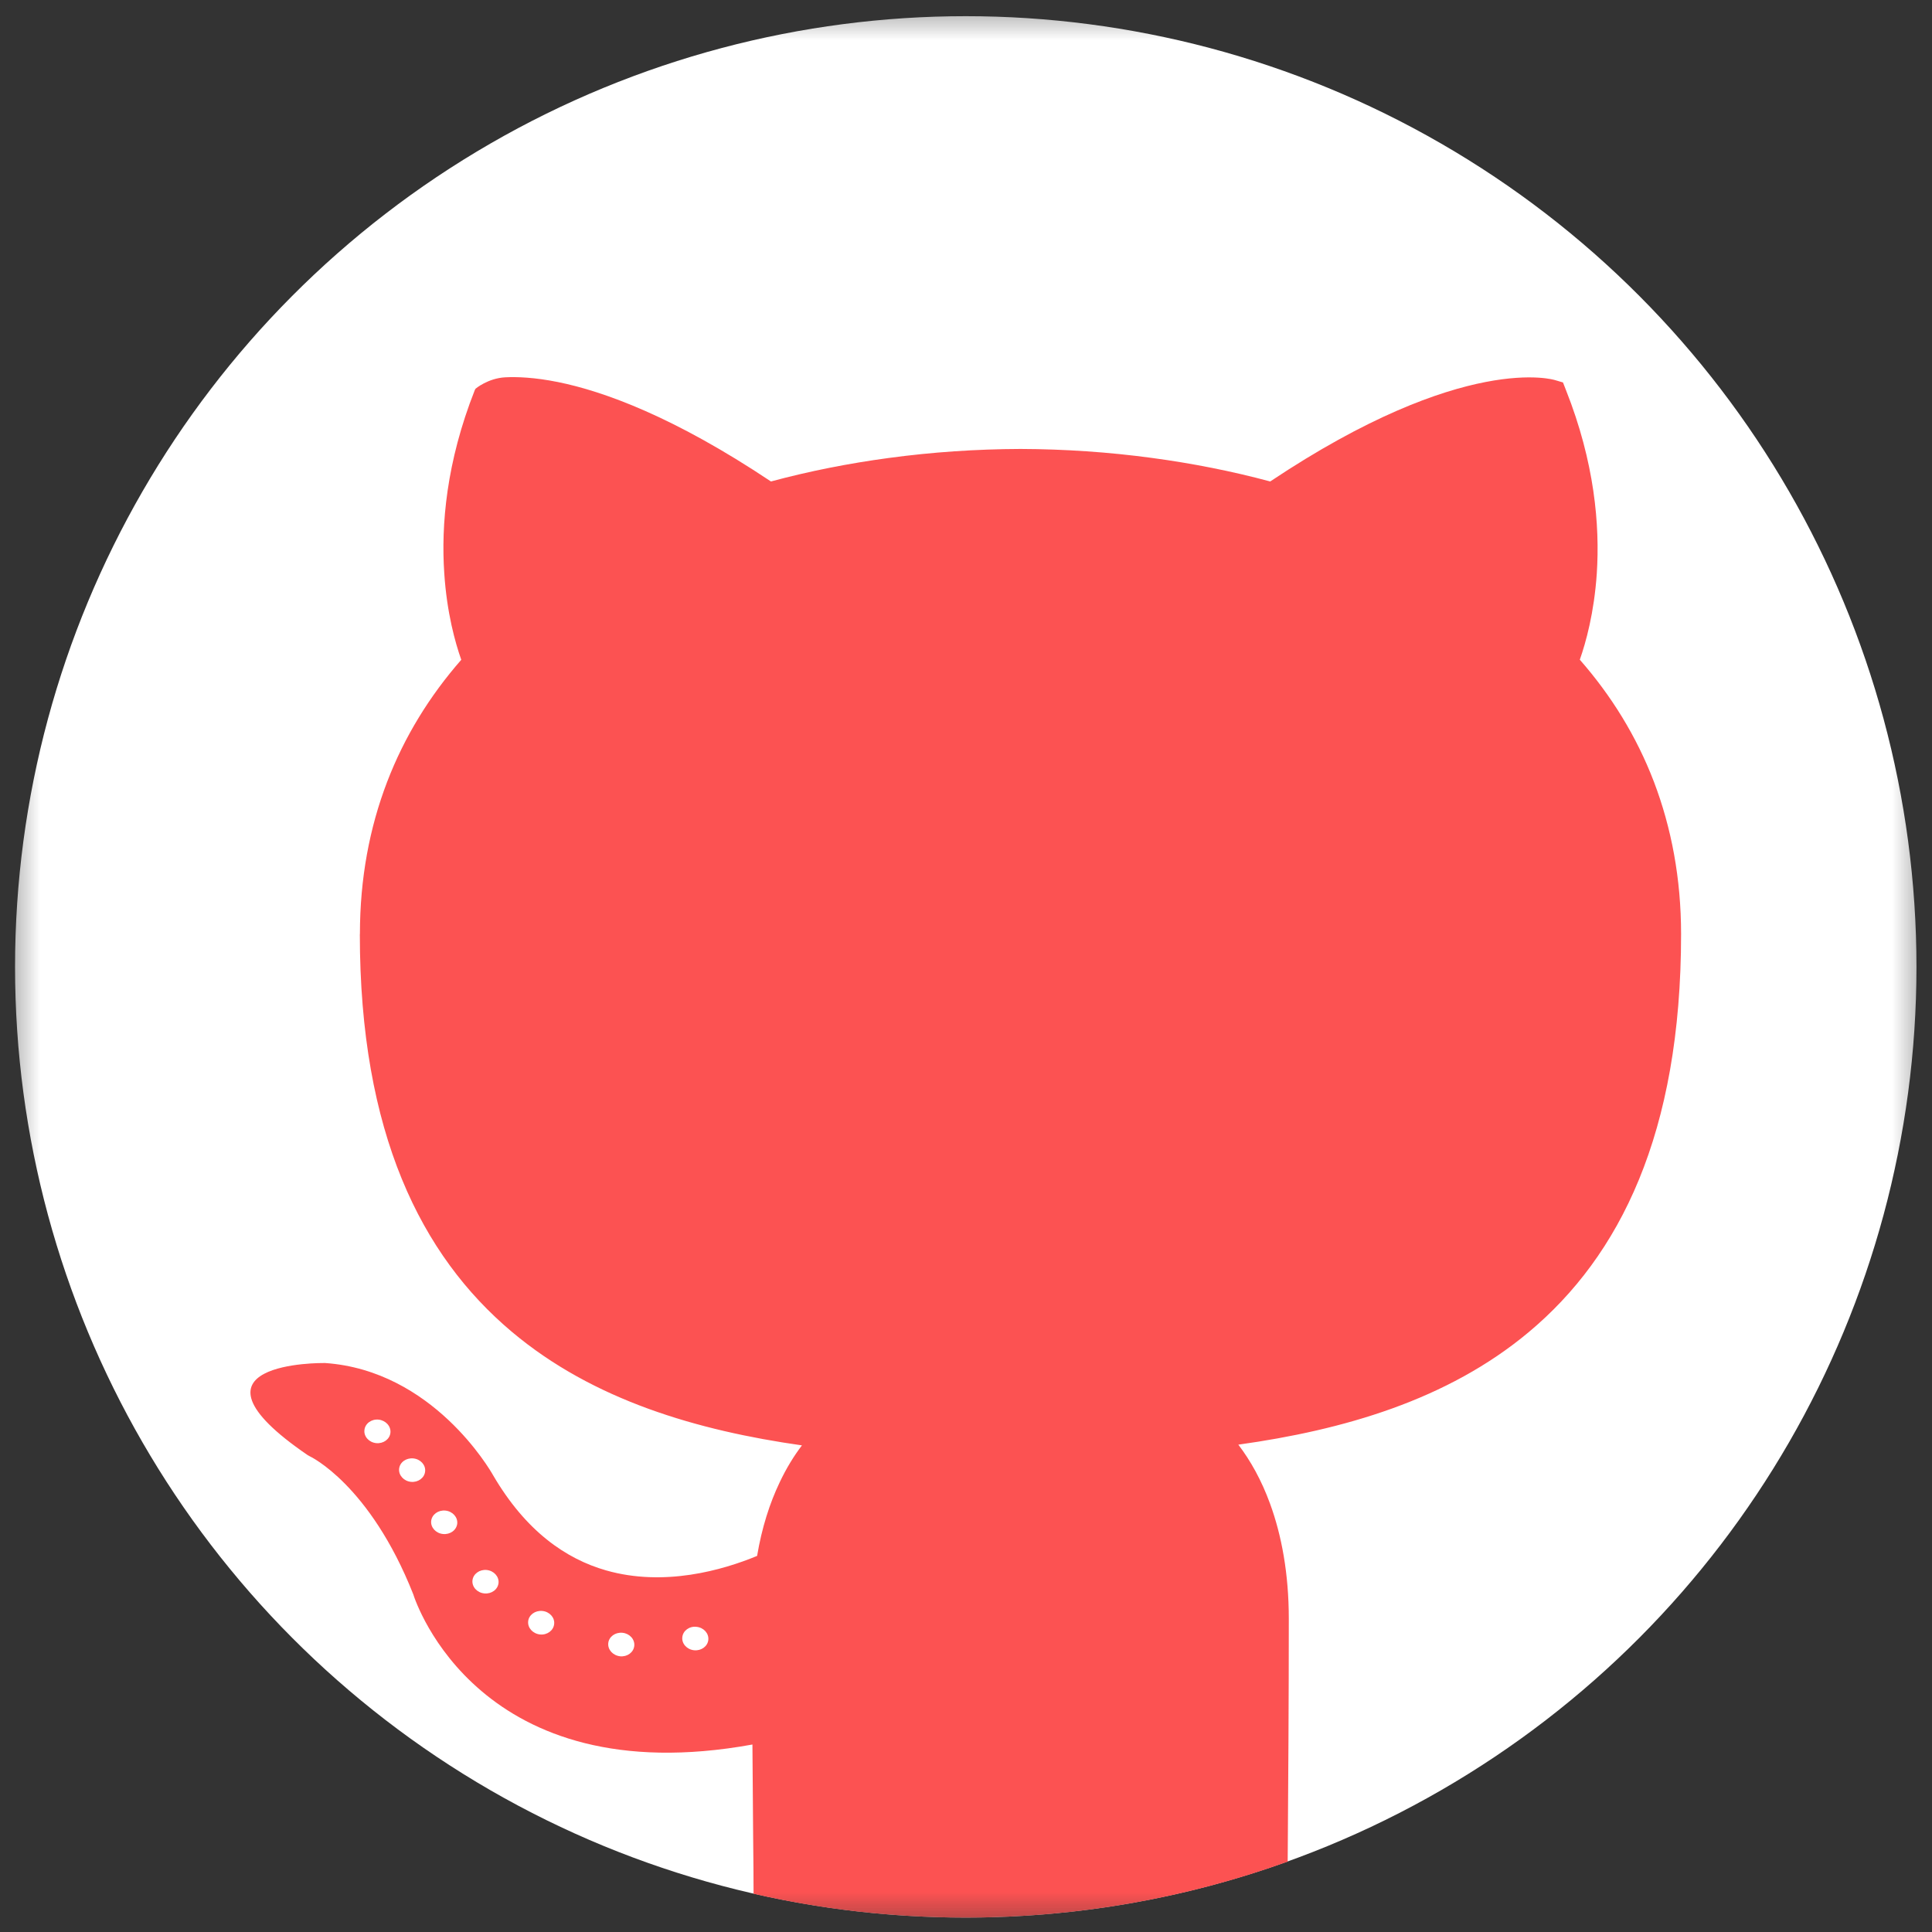 <?xml version="1.0" encoding="UTF-8" standalone="no"?>
<svg width="24px" height="24px" viewBox="0 0 24 24" version="1.1" xmlns="http://www.w3.org/2000/svg" xmlns:xlink="http://www.w3.org/1999/xlink">
    <rect x="0" y="0" width="24" height="24" fill="#333333" stroke="none"/>
    <!-- Generator: sketchtool 39.1 (31720) - http://www.bohemiancoding.com/sketch -->
    <title>EF5CBE8D-5FD9-4FC1-9E0E-D68582716855</title>
    <desc>Created with sketchtool.</desc>
    <defs>
        <rect id="path-1" x="0" y="0" width="24" height="24"></rect>
    </defs>
    <g id="Finals" stroke="none" stroke-width="1" fill="none" fill-rule="evenodd">
        <g id="Services-4" transform="translate(-1170, -2442)">
            <g id="Group-3" transform="translate(0, 2046)">
                <g id="1470271512_5347_-_Github" transform="translate(1170, 396)">
                    <mask id="mask-2" fill="white">
                        <use xlink:href="#path-1"></use>
                    </mask>
                    <g id="Mask"></g>
                    <g mask="url(#mask-2)" id="Group">
                        <g transform="translate(-6, -7)">
                            <g>
                                <g id="Layer_x0020_1" transform="translate(6.169, 7.183)">
                                    <ellipse id="Oval" fill="#FFFFFF" cx="11.828" cy="11.828" rx="11.81" ry="11.81"></ellipse>
                                    <path d="M15.827,22.943 C14.578,23.393 13.232,23.638 11.828,23.638 C10.922,23.638 10.04,23.536 9.192,23.342 C9.192,23.126 9.19,22.921 9.187,22.649 C9.184,22.333 9.181,21.939 9.178,21.488 C5.788,22.104 4.996,19.723 4.964,19.62 C4.424,18.257 3.683,17.909 3.68,17.908 L3.653,17.893 C1.944,16.725 3.852,16.749 3.857,16.749 L3.871,16.749 C5.207,16.843 5.919,18.076 5.957,18.144 C6.364,18.84 6.863,19.183 7.36,19.325 C8.08,19.531 8.807,19.323 9.236,19.145 C9.295,18.794 9.393,18.489 9.516,18.232 C9.598,18.058 9.692,17.905 9.793,17.772 C8.498,17.588 7.201,17.213 6.188,16.36 C5.063,15.414 4.301,13.893 4.301,11.421 L4.302,11.421 C4.302,10.729 4.422,10.099 4.64,9.53 C4.856,8.966 5.17,8.46 5.561,8.013 C5.486,7.801 5.382,7.43 5.35,6.94 C5.309,6.341 5.375,5.559 5.729,4.663 L5.738,4.646 C5.738,4.646 5.892,4.515 6.109,4.504 C6.253,4.497 6.469,4.504 6.762,4.563 C7.331,4.678 8.204,4.994 9.408,5.798 C9.883,5.67 10.374,5.573 10.872,5.506 C11.411,5.433 11.96,5.396 12.508,5.394 L12.51,5.394 C13.057,5.396 13.605,5.433 14.144,5.506 C14.642,5.573 15.134,5.67 15.61,5.798 C18.031,4.182 19.146,4.538 19.149,4.539 L19.247,4.568 L19.284,4.663 C19.64,5.56 19.706,6.342 19.667,6.94 C19.634,7.43 19.531,7.799 19.456,8.012 C19.847,8.458 20.16,8.963 20.376,9.527 C20.594,10.099 20.714,10.73 20.714,11.421 C20.714,13.9 19.951,15.42 18.824,16.363 C17.81,17.212 16.511,17.582 15.214,17.763 C15.365,17.961 15.502,18.205 15.608,18.496 C15.751,18.887 15.841,19.364 15.841,19.927 C15.841,20.933 15.834,21.979 15.829,22.671 C15.828,22.769 15.828,22.857 15.827,22.943 L15.827,22.943 Z M5.364,18.582 C5.453,18.591 5.519,18.664 5.511,18.744 C5.502,18.825 5.423,18.882 5.334,18.873 C5.245,18.864 5.179,18.791 5.187,18.711 C5.196,18.631 5.275,18.573 5.364,18.582 L5.364,18.582 Z M5.7,19.449 C5.709,19.369 5.788,19.311 5.877,19.32 C5.966,19.329 6.032,19.402 6.024,19.482 C6.015,19.563 5.936,19.62 5.847,19.611 C5.758,19.602 5.692,19.53 5.7,19.449 L5.7,19.449 Z M4.534,17.452 C4.623,17.462 4.689,17.534 4.681,17.615 C4.673,17.695 4.594,17.753 4.504,17.744 C4.415,17.735 4.349,17.662 4.358,17.582 C4.366,17.501 4.445,17.443 4.534,17.452 L4.534,17.452 Z M4.966,17.934 C5.055,17.943 5.121,18.016 5.112,18.096 C5.104,18.176 5.025,18.234 4.936,18.225 C4.847,18.216 4.781,18.143 4.789,18.063 C4.797,17.982 4.876,17.925 4.966,17.934 L4.966,17.934 Z M6.569,19.829 C6.658,19.838 6.724,19.911 6.715,19.991 C6.707,20.072 6.628,20.13 6.539,20.121 C6.45,20.111 6.384,20.039 6.392,19.958 C6.4,19.878 6.479,19.82 6.569,19.829 L6.569,19.829 Z M7.564,20.1 C7.653,20.109 7.719,20.182 7.71,20.263 C7.702,20.343 7.623,20.401 7.534,20.392 C7.445,20.382 7.379,20.31 7.387,20.229 C7.395,20.149 7.474,20.091 7.564,20.1 L7.564,20.1 Z M8.483,20.026 C8.573,20.035 8.638,20.107 8.63,20.188 C8.622,20.268 8.543,20.326 8.453,20.317 C8.364,20.308 8.298,20.235 8.307,20.155 C8.315,20.074 8.394,20.016 8.483,20.026 L8.483,20.026 Z" id="Shape" fill="#FC5252"></path>
                                </g>
                                <rect id="Rectangle-path" x="0" y="0.507" width="35.993" height="35.993"></rect>
                            </g>
                        </g>
                    </g>
                </g>
            </g>
        </g>
    </g>
</svg>